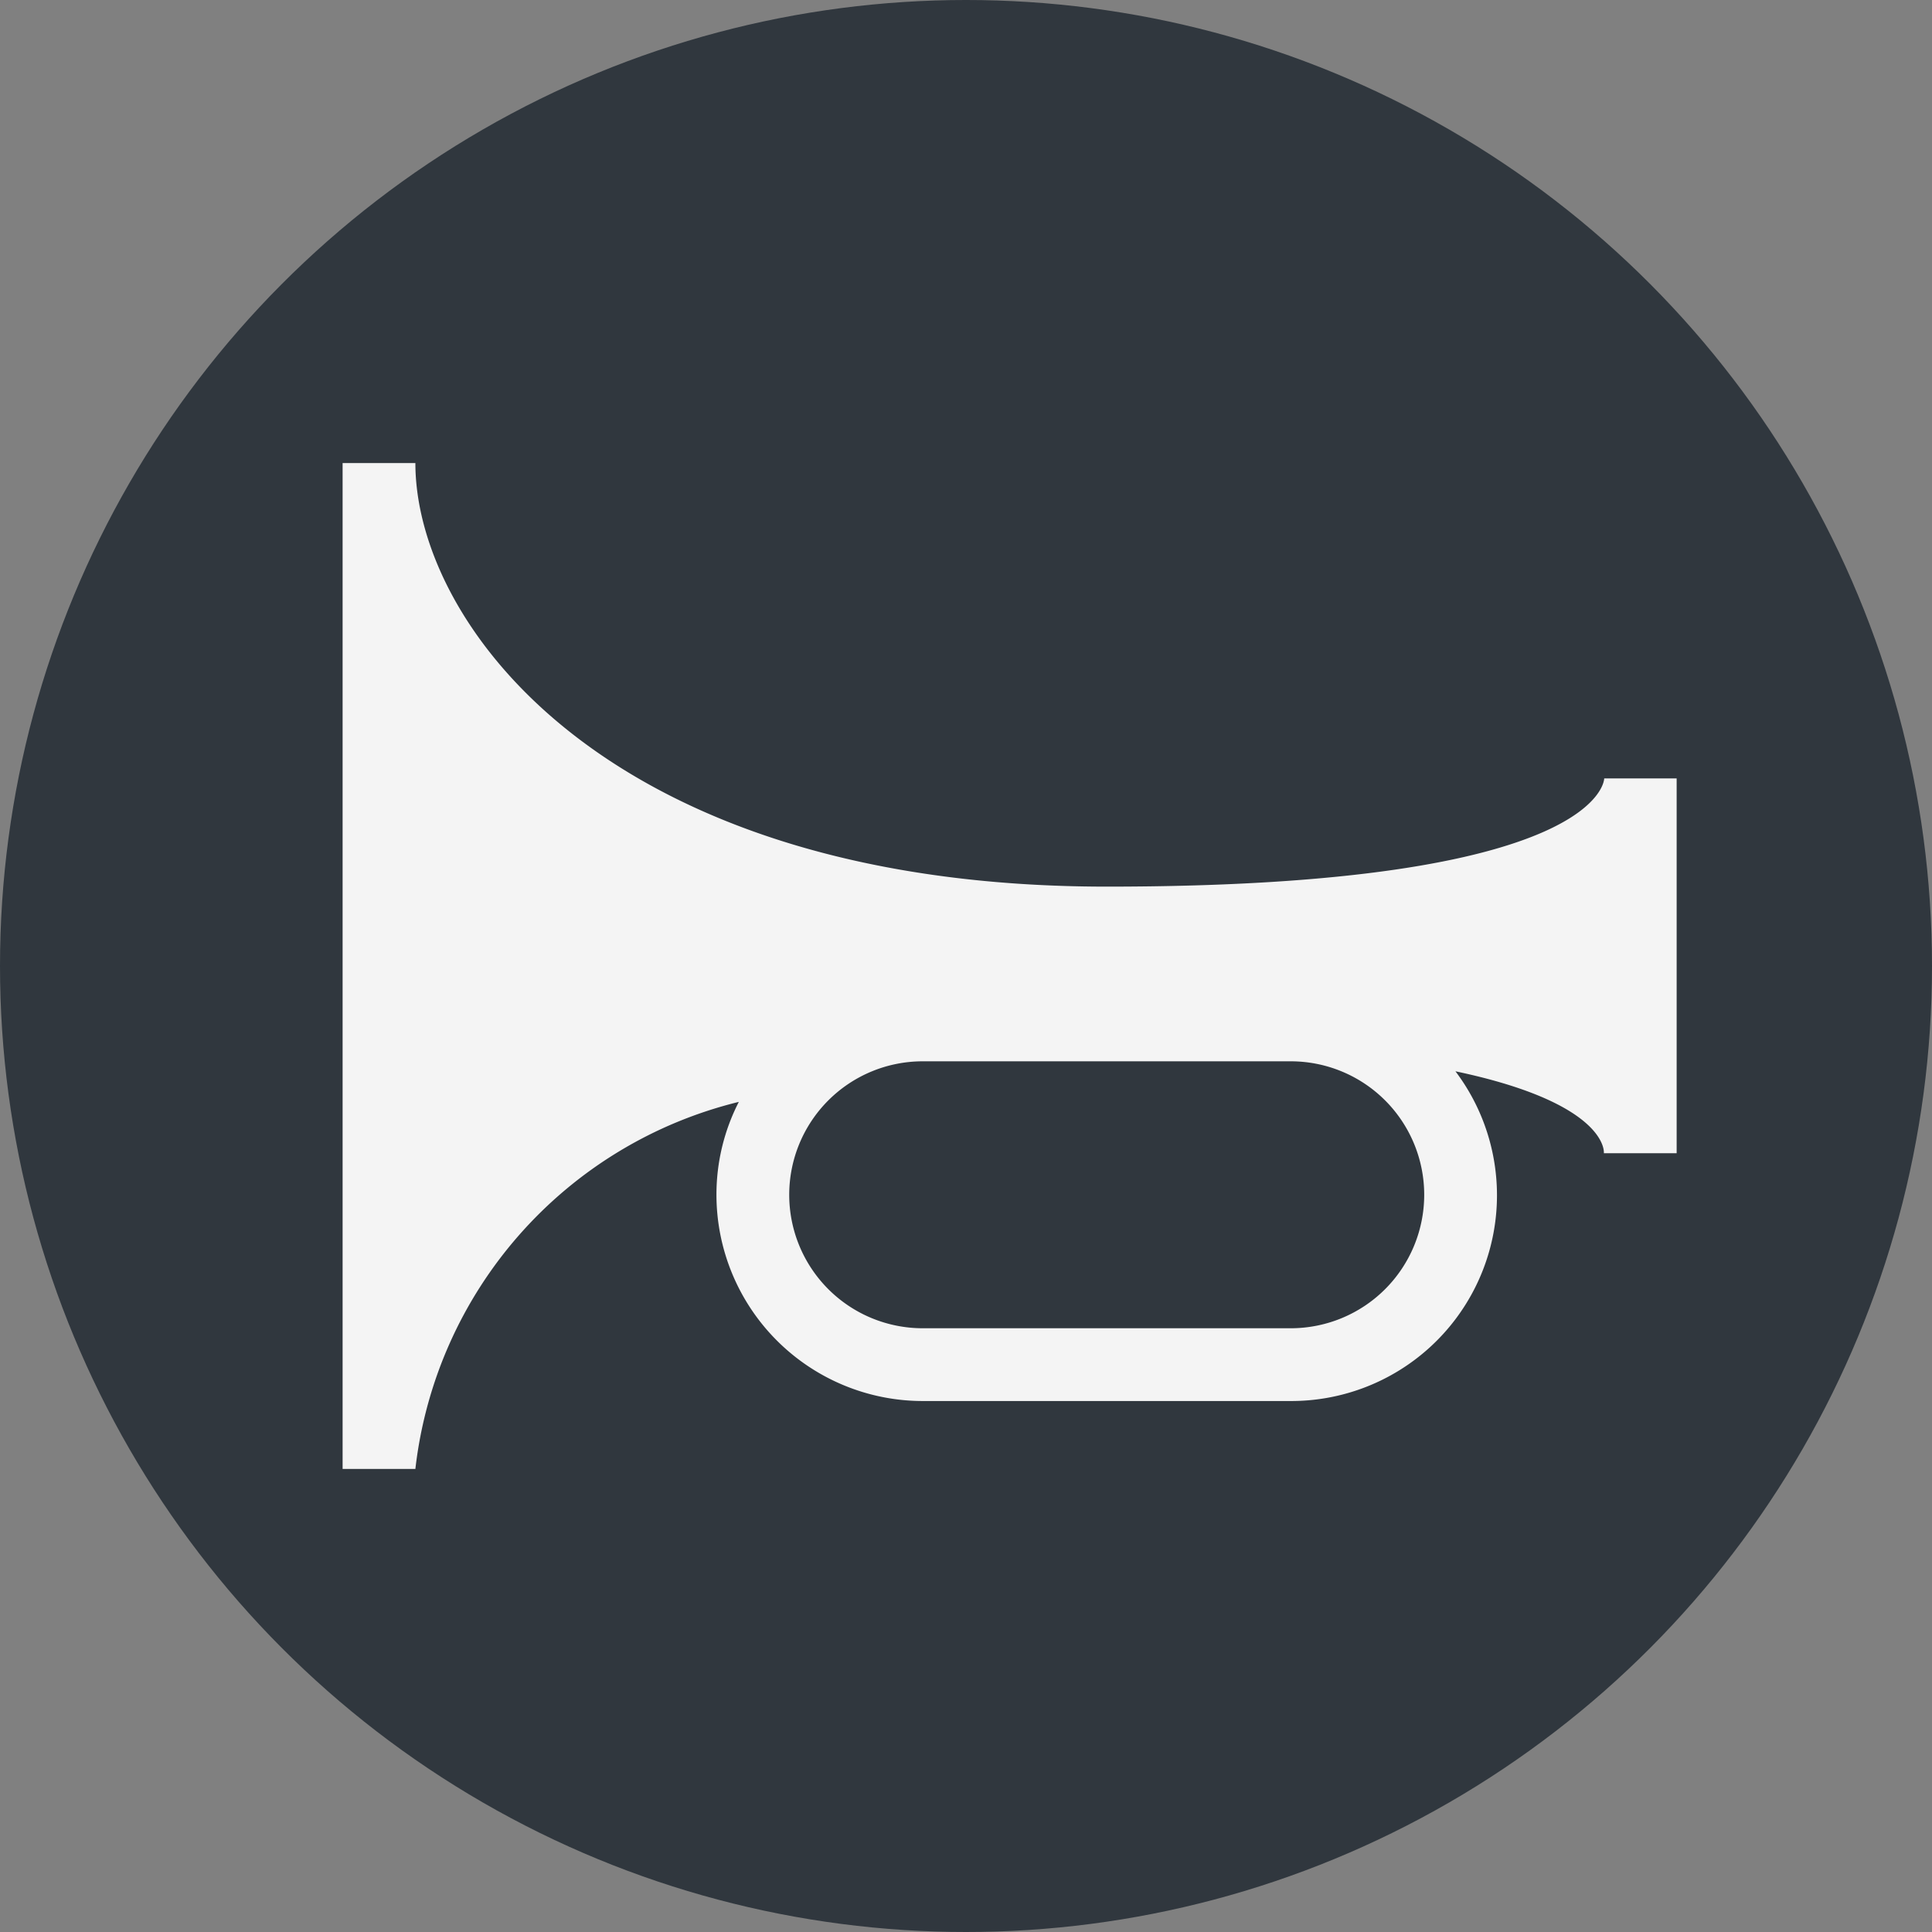 <svg xmlns="http://www.w3.org/2000/svg" width="12" height="12" viewBox="0 0 12 12"><rect x="0" y="0" width="12" height="12" fill="#808080" stroke="none"/><g id="b93c371d-776c-4b61-80aa-bfbf44412316" data-name="below"><circle cx="6" cy="6" r="6" style="fill:#30373e"/></g><g id="b2ebb5f7-0368-4289-85ab-ac295514df32" data-name="illustration"><path d="M10.416,4.835H9.964s0,.672-3.089.672S2.58,3.884,2.58,2.876H2.128V9.124H2.58a2.658,2.658,0,0,1,2.009-2.28A1.26,1.26,0,0,0,4.45,7.421,1.282,1.282,0,0,0,5.731,8.702H8.017A1.278,1.278,0,0,0,9.04,6.654c.865.182.921.452.922.502v.007h.452V4.835ZM8.017,8.25H5.731a.829.829,0,1,1,0-1.658H8.017a.829.829,0,1,1,0,1.658Z" style="fill:#f4f4f4"/></g></svg>
